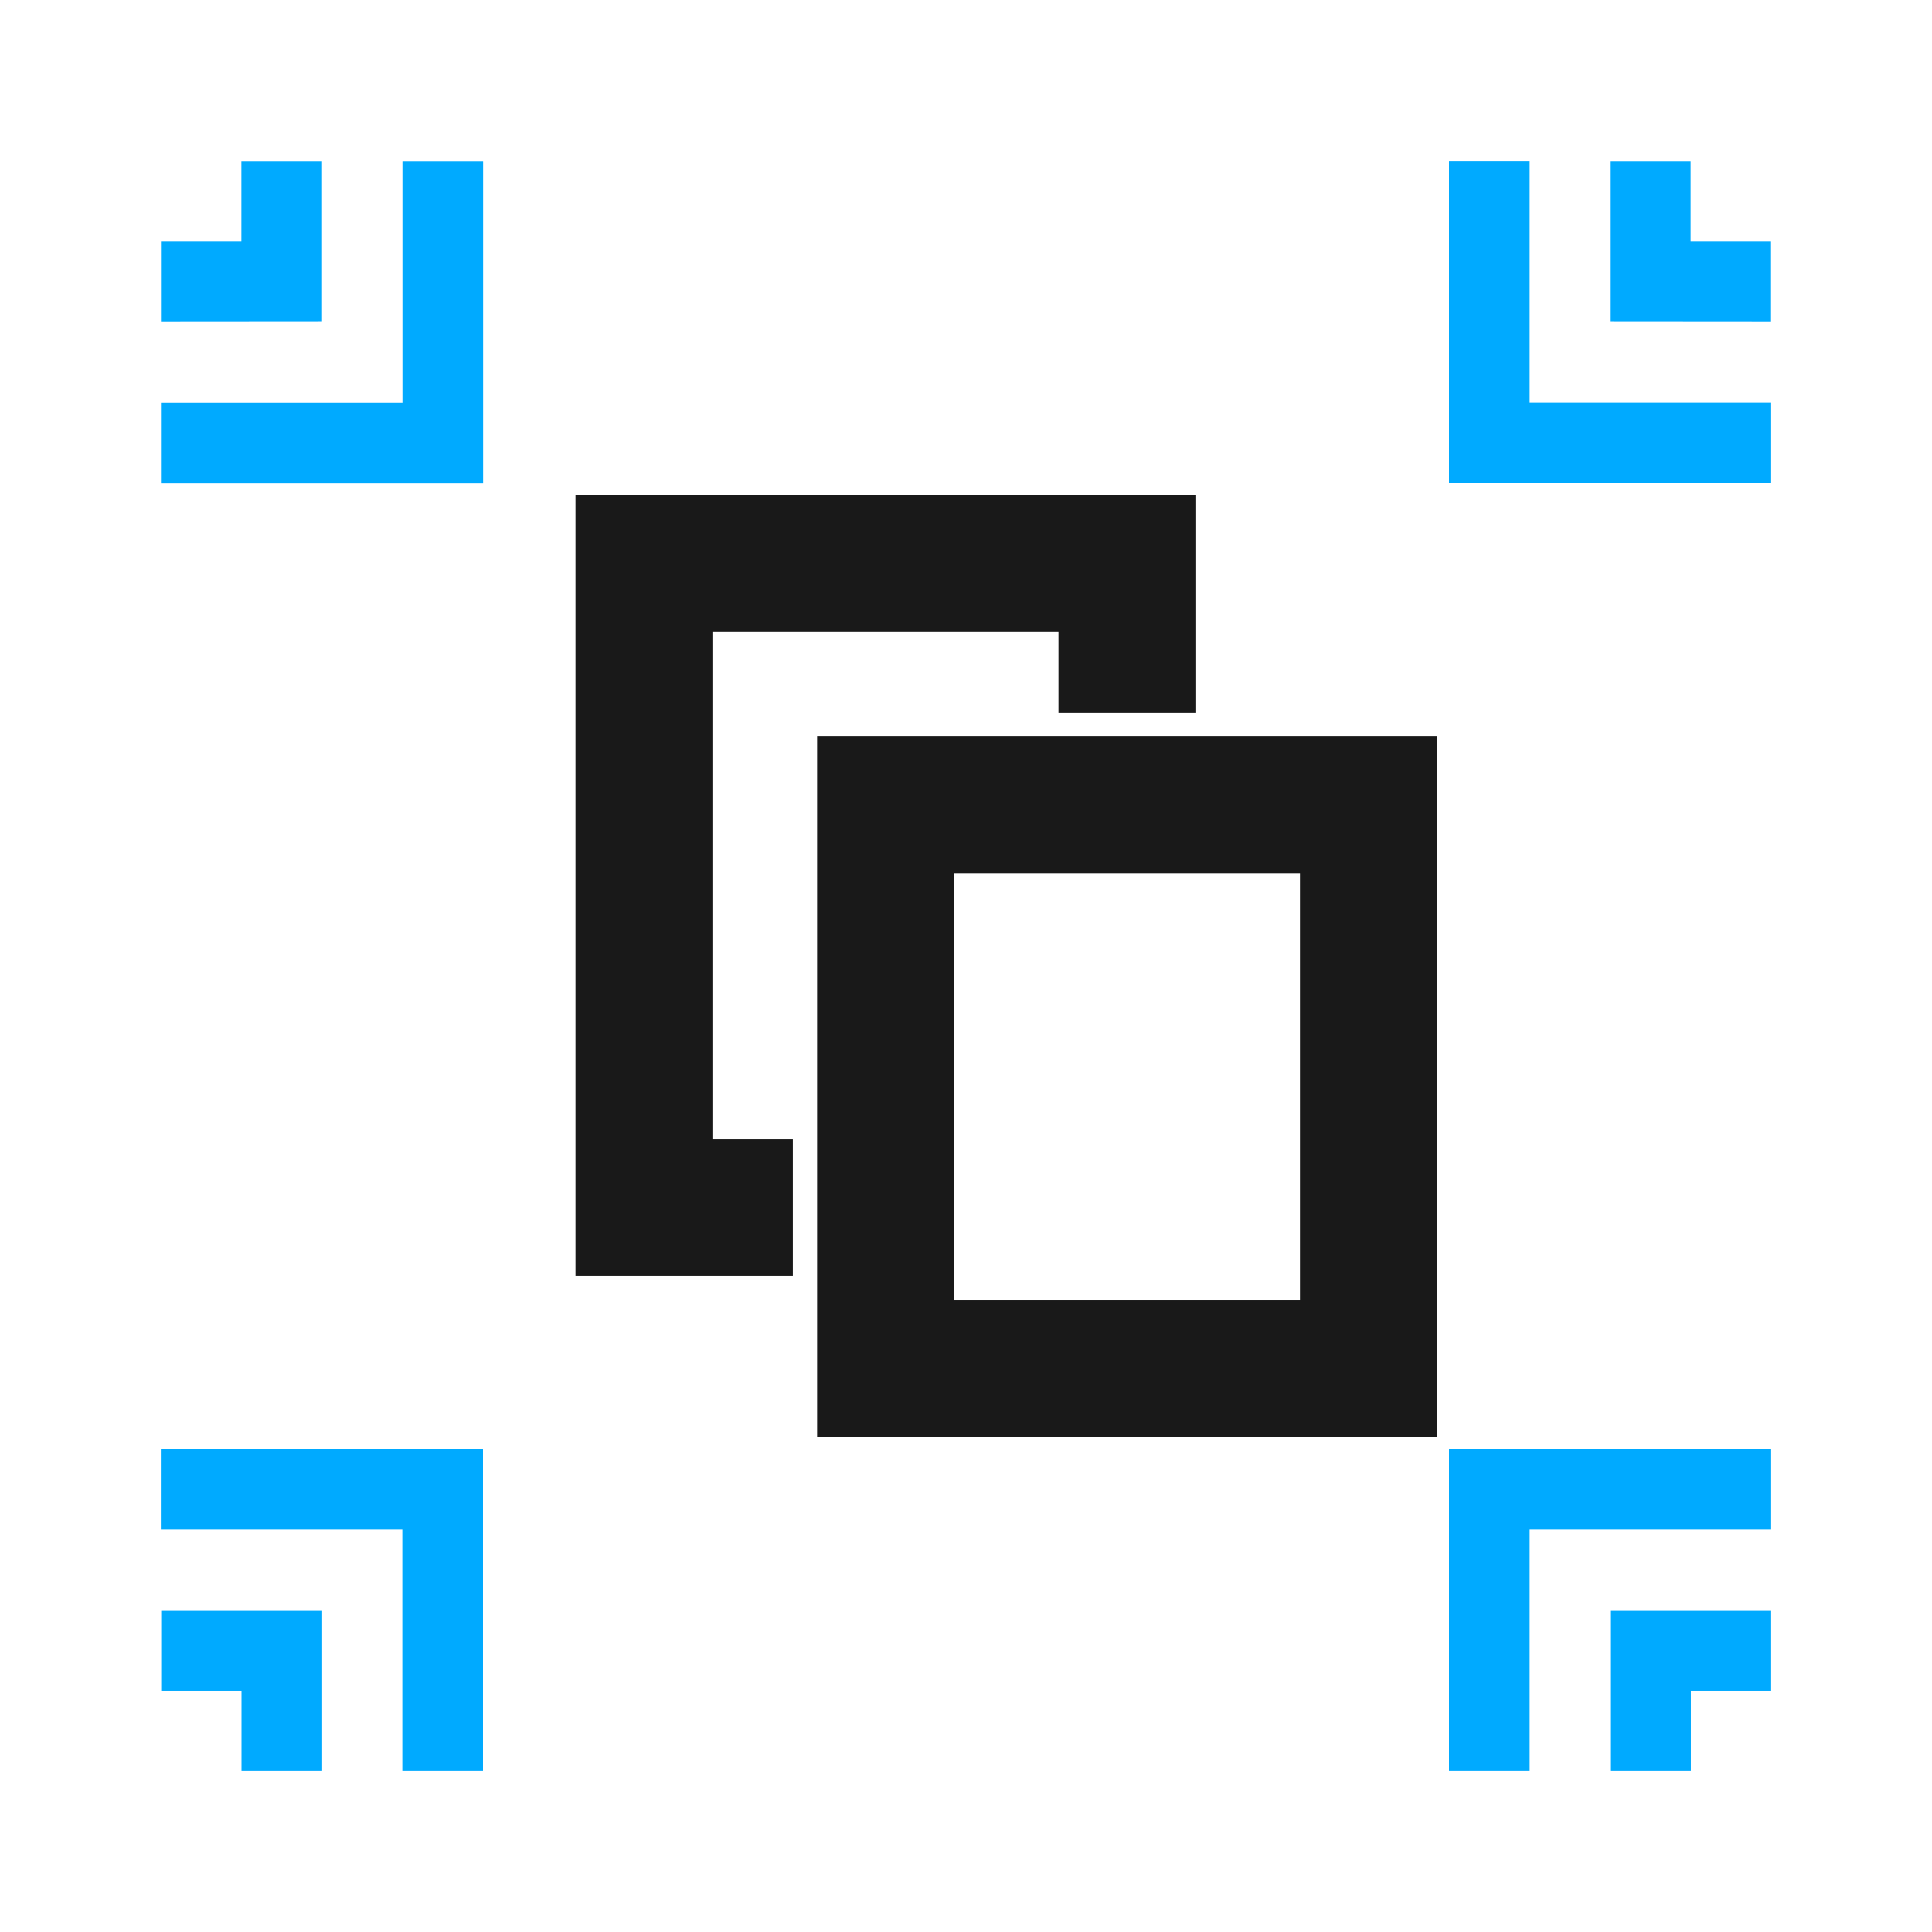 <?xml version="1.0" encoding="UTF-8" standalone="no"?>
<svg
   xmlns:dc="http://purl.org/dc/elements/1.1/"
   xmlns:cc="http://creativecommons.org/ns#"
   xmlns:rdf="http://www.w3.org/1999/02/22-rdf-syntax-ns#"
   xmlns:svg="http://www.w3.org/2000/svg"
   xmlns="http://www.w3.org/2000/svg"
   xmlns:sodipodi="http://sodipodi.sourceforge.net/DTD/sodipodi-0.dtd"
   xmlns:inkscape="http://www.inkscape.org/namespaces/inkscape"
   inkscape:version="1.0.1 (3bc2e813f5, 2020-09-07)"
   sodipodi:docname="object-tweak-duplicate-symbolic.svg"
   viewBox="0 0 16 16"
   height="16"
   width="16"
   id="svg1"
   version="1.1">
  <defs
     id="defs5468">
    <inkscape:path-effect
       effect="offset"
       id="path-effect849"
       is_visible="true"
       lpeversion="1"
       linejoin_type="miter"
       unit="px"
       offset="-0.1"
       miter_limit="4"
       attempt_force_join="true"
       update_on_knot_move="true" />
    <inkscape:path-effect
       effect="offset"
       id="path-effect847"
       is_visible="true"
       lpeversion="1"
       linejoin_type="miter"
       unit="px"
       offset="-0.1"
       miter_limit="4"
       attempt_force_join="true"
       update_on_knot_move="true" />
    <inkscape:path-effect
       effect="spiro"
       id="path-effect884"
       is_visible="true"
       lpeversion="1" />
    <inkscape:path-effect
       effect="simplify"
       id="path-effect882"
       is_visible="true"
       lpeversion="1"
       steps="1"
       threshold="0"
       smooth_angles="360"
       helper_size="0"
       simplify_individual_paths="false"
       simplify_just_coalesce="false" />
    <inkscape:path-effect
       effect="spiro"
       id="path-effect878"
       is_visible="true"
       lpeversion="1" />
    <inkscape:path-effect
       effect="simplify"
       id="path-effect876"
       is_visible="true"
       lpeversion="1"
       steps="1"
       threshold="0"
       smooth_angles="360"
       helper_size="0"
       simplify_individual_paths="false"
       simplify_just_coalesce="false" />
  </defs>
  <style
     id="s0">
.success { fill:#009909; }
.warning { fill:#FF1990; }
.error { fill:#00AAFF; }
</style>
  <style
     id="s2">
@import '../../highlights.css';
</style>
  <sodipodi:namedview
     inkscape:document-rotation="0"
     inkscape:current-layer="svg1"
     inkscape:window-maximized="1"
     inkscape:window-y="-9"
     inkscape:window-x="-9"
     inkscape:window-height="1013"
     inkscape:window-width="1920"
     inkscape:cy="8.2119832"
     inkscape:cx="18.326112"
     inkscape:zoom="43.255439"
     showgrid="true"
     id="namedview"
     guidetolerance="10"
     gridtolerance="10"
     objecttolerance="10">
    <inkscape:grid
       id="grid"
       type="xygrid"
       spacingx="0.667"
       spacingy="0.667" />
  </sodipodi:namedview>
  <path
     sodipodi:nodetypes="ccccccccccc"
     d="M 4.766,4.1 V 10.566 H 6.566 V 9.434 H 5.9 V 5.234 H 8.766 V 5.9 H 9.9 V 4.1 Z"
     style="color:#000000;font-style:normal;font-variant:normal;font-weight:normal;font-stretch:normal;font-size:medium;line-height:normal;font-family:sans-serif;font-variant-ligatures:normal;font-variant-position:normal;font-variant-caps:normal;font-variant-numeric:normal;font-variant-alternates:normal;font-variant-east-asian:normal;font-feature-settings:normal;font-variation-settings:normal;text-indent:0;text-align:start;text-decoration:none;text-decoration-line:none;text-decoration-style:solid;text-decoration-color:#000000;letter-spacing:normal;word-spacing:normal;text-transform:none;writing-mode:lr-tb;direction:ltr;text-orientation:mixed;dominant-baseline:auto;baseline-shift:baseline;text-anchor:start;white-space:normal;shape-padding:0;shape-margin:0;inline-size:0;clip-rule:nonzero;display:inline;overflow:visible;visibility:visible;opacity:0.9;isolation:auto;mix-blend-mode:normal;color-interpolation:sRGB;color-interpolation-filters:linearRGB;solid-color:#000000;solid-opacity:1;vector-effect:none;fill-opacity:1;fill-rule:nonzero;stroke:none;stroke-width:1.5;stroke-linecap:butt;stroke-linejoin:miter;stroke-miterlimit:4;stroke-dasharray:none;stroke-dashoffset:0;stroke-opacity:1;color-rendering:auto;image-rendering:auto;shape-rendering:auto;text-rendering:auto;enable-background:accumulate;stop-color:#000000;stop-opacity:1"
     id="path862"
     inkscape:path-effect="#path-effect847"
     inkscape:original-d="m 4.66669,4.00002 0,6.6667 H 6.6667 V 9.3333802 H 6.00003 l 0,-4.0000202 h 2.66668 v 0.66667 h 1.33334 V 4.00002 Z" />
  <g
     style="opacity:0.9;fill-rule:nonzero"
     id="g840"
     transform="translate(-0.667)"
     inkscape:path-effect="#path-effect849">
    <path
       id="path838"
       d="M 7.434,6.1 V 11.9 H 12.566 V 6.1 Z M 8.566,7.234 h 2.867 v 3.531 H 8.566 Z"
       style="color:#000000;font-style:normal;font-variant:normal;font-weight:normal;font-stretch:normal;font-size:medium;line-height:normal;font-family:sans-serif;font-variant-ligatures:normal;font-variant-position:normal;font-variant-caps:normal;font-variant-numeric:normal;font-variant-alternates:normal;font-variant-east-asian:normal;font-feature-settings:normal;font-variation-settings:normal;text-indent:0;text-align:start;text-decoration:none;text-decoration-line:none;text-decoration-style:solid;text-decoration-color:#000000;letter-spacing:normal;word-spacing:normal;text-transform:none;writing-mode:lr-tb;direction:ltr;text-orientation:mixed;dominant-baseline:auto;baseline-shift:baseline;text-anchor:start;white-space:normal;shape-padding:0;shape-margin:0;inline-size:0;clip-rule:nonzero;display:inline;overflow:visible;visibility:visible;isolation:auto;mix-blend-mode:normal;color-interpolation:sRGB;color-interpolation-filters:linearRGB;solid-color:#000000;solid-opacity:1;vector-effect:none;fill-opacity:1;fill-rule:nonzero;stroke:none;stroke-width:1.5;stroke-linecap:butt;stroke-linejoin:miter;stroke-miterlimit:4;stroke-dasharray:none;stroke-dashoffset:0;stroke-opacity:1;color-rendering:auto;image-rendering:auto;shape-rendering:auto;text-rendering:auto;enable-background:accumulate;stop-color:#000000;stop-opacity:1"
       sodipodi:nodetypes="cccccccccc"
       inkscape:original-d="m 7.33337,6.00003 v 6.00003 h 5.33336 V 6.00003 Z m 1.33334,1.33334 h 2.66668 v 3.33335 H 8.66671 Z" />
  </g>
  <path
     id="rect936-5"
     d="m 1.332,12 v 0.668 h 2 v 2 H 4 V 12 Z"
     class="error"
     style="fill:#00aaff" />
  <path
     id="path943-5"
     d="m 14.668,12 v 0.668 h -2 v 2 H 12 V 12 Z"
     class="error"
     style="fill:#00aaff" />
  <path
     id="path945-7"
     d="M 1.333,4.001 V 3.333 h 2 v -2 h 0.668 v 2.668 z"
     class="error"
     style="fill:#00aaff" />
  <path
     id="path947-3"
     d="M 14.668,4 V 3.332 h -2 v -2 H 12 V 4 Z"
     class="error"
     style="fill:#00aaff" />
  <path
     id="path866-4"
     d="M 1.333,2.667 V 1.999 H 1.999 V 1.333 H 2.667 v 1.333 z"
     class="error"
     sodipodi:nodetypes="ccccccc" />
  <path
     id="path868-3"
     d="M 14.667,2.667 V 1.999 H 14.001 V 1.333 H 13.333 v 1.333 z"
     class="error"
     style="fill:#00aaff"
     sodipodi:nodetypes="ccccccc" />
  <path
     id="path870-1"
     d="m 1.335,13.335 v 0.668 H 2 v 0.665 h 0.668 v -1.333 z"
     class="error"
     style="fill:#00aaff"
     sodipodi:nodetypes="ccccccc" />
  <path
     id="path872-8"
     d="m 14.668,13.335 v 0.668 h -0.665 v 0.665 h -0.668 v -1.333 z"
     class="error"
     style="fill:#00aaff"
     sodipodi:nodetypes="ccccccc" />
</svg>
